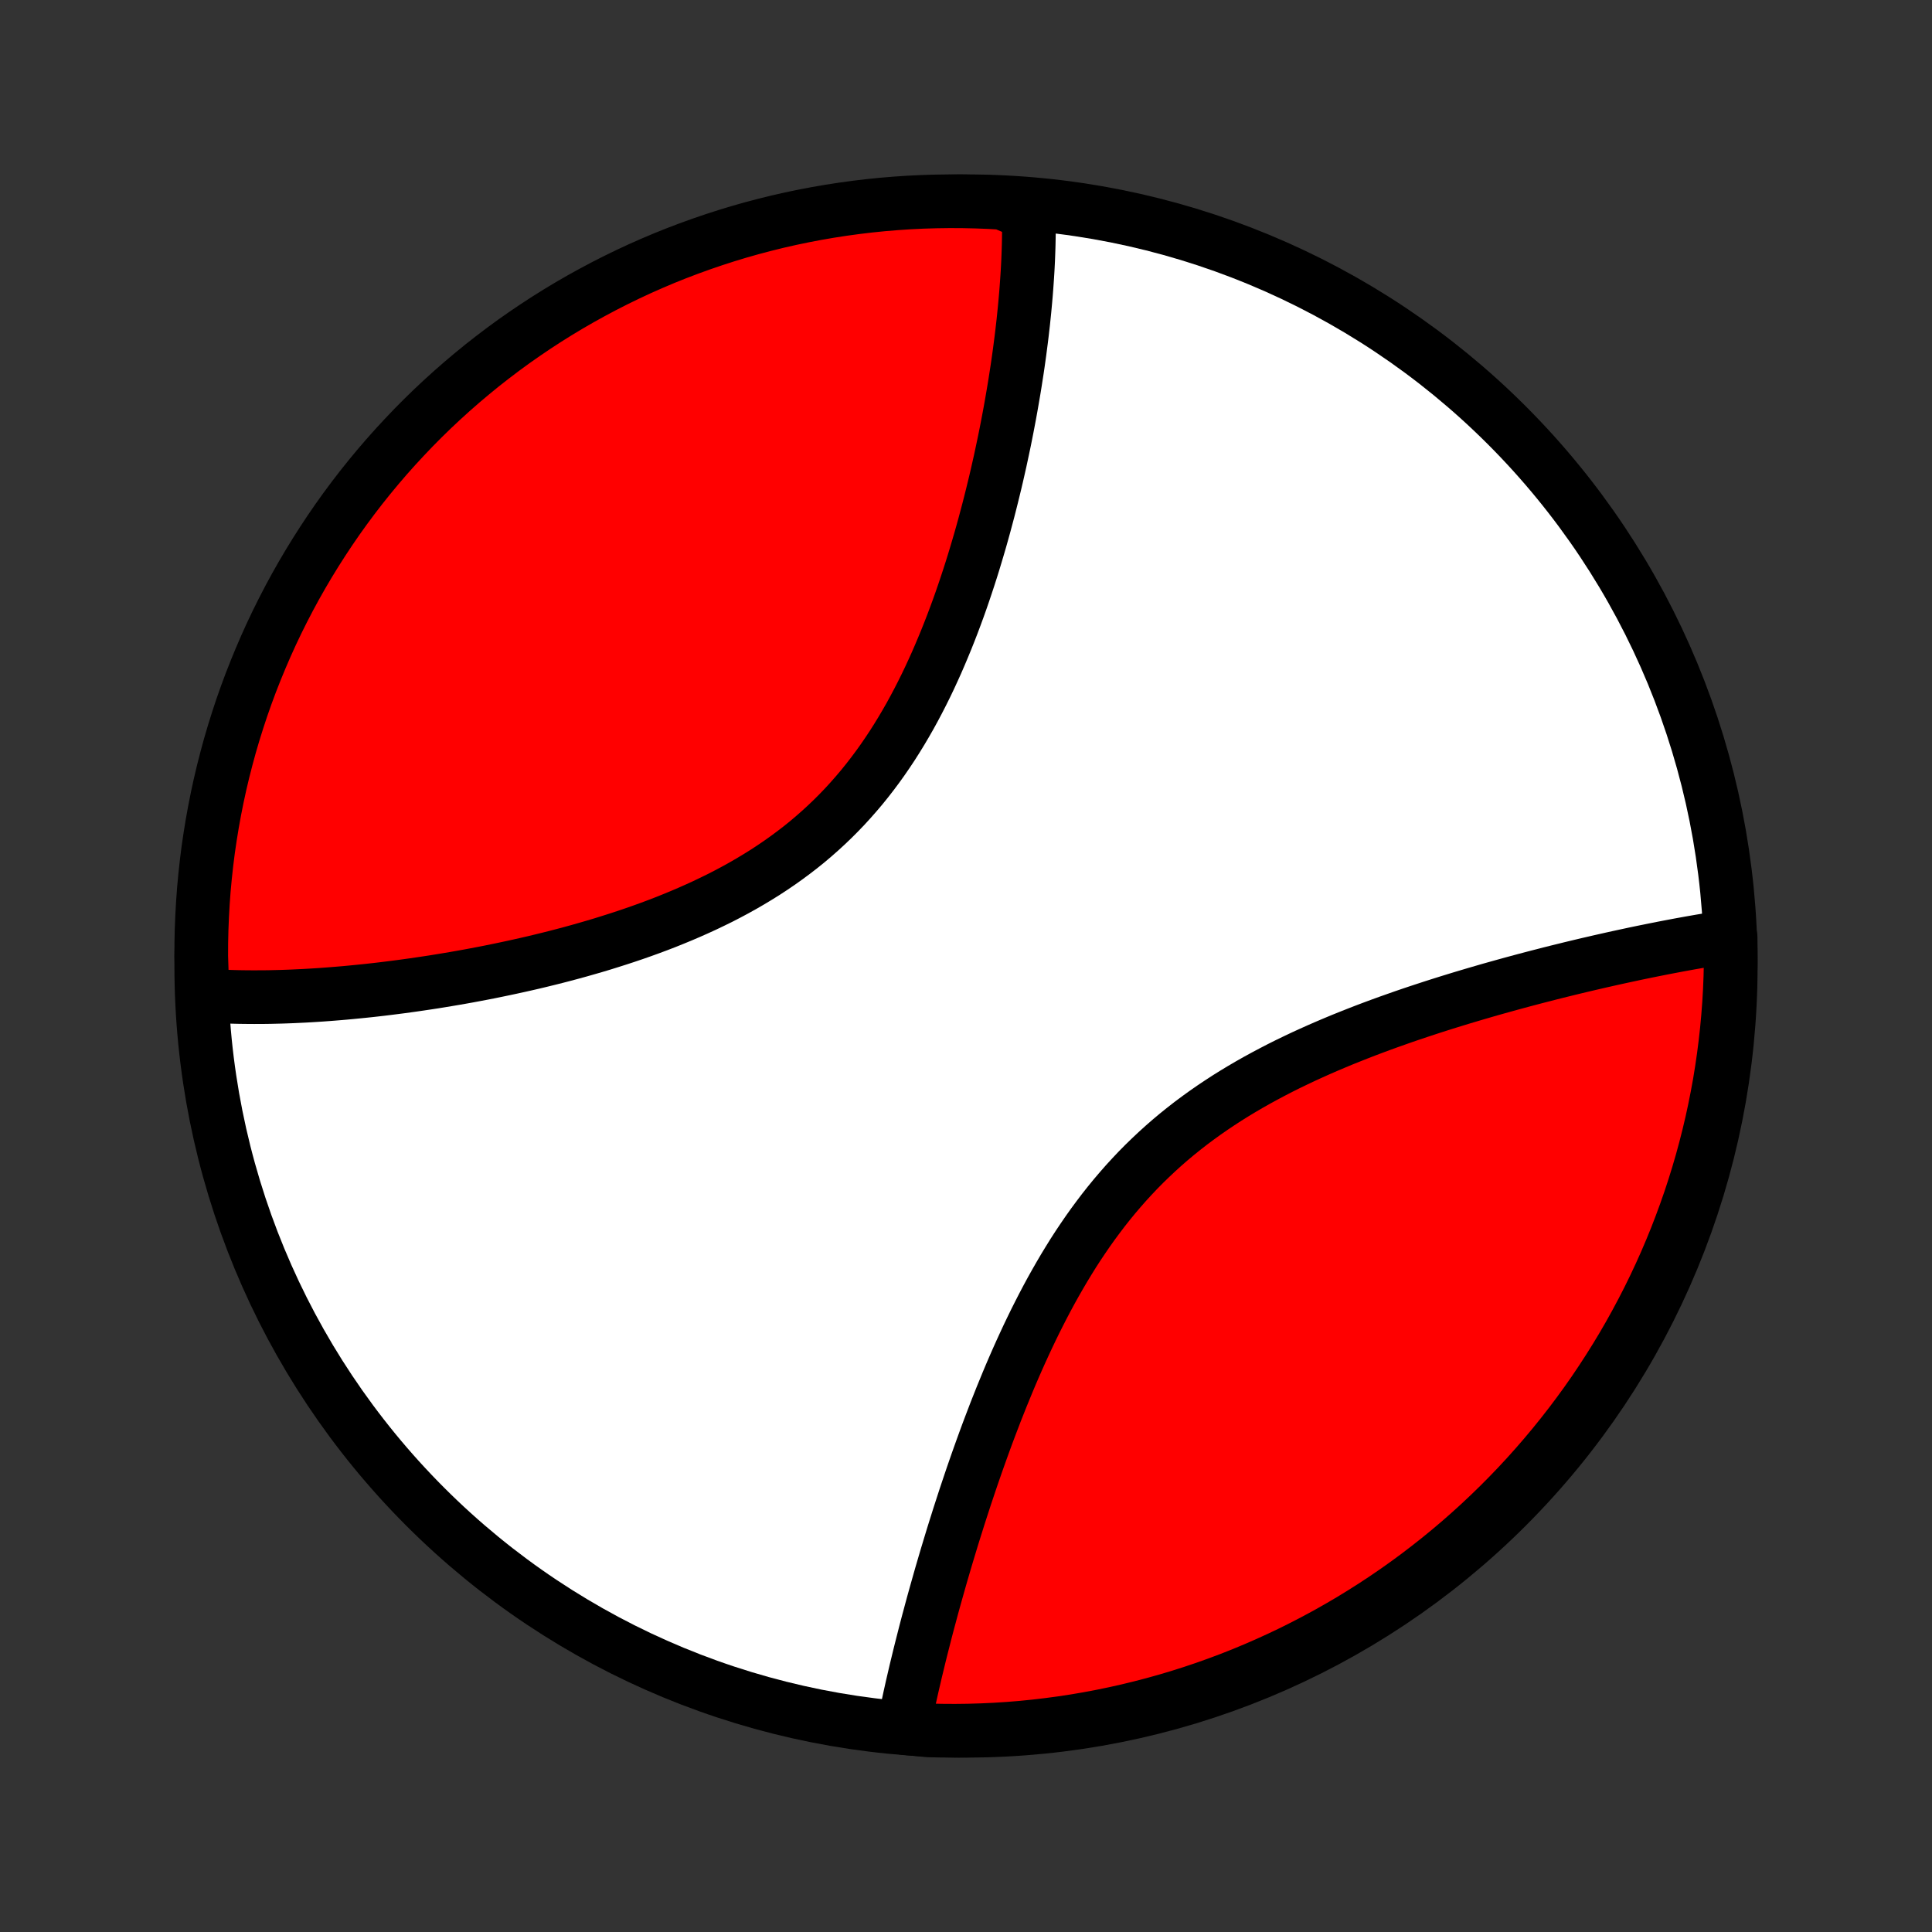 <?xml version="1.0" encoding="utf-8" standalone="no"?>
<!DOCTYPE svg PUBLIC "-//W3C//DTD SVG 1.1//EN"
  "http://www.w3.org/Graphics/SVG/1.1/DTD/svg11.dtd">
<!-- Created with matplotlib (http://matplotlib.org/) -->
<svg height="72pt" version="1.1" viewBox="0 0 72 72" width="72pt" xmlns="http://www.w3.org/2000/svg" xmlns:xlink="http://www.w3.org/1999/xlink">
 <rect x="0" y="0" width="72" height="72" fill="#333333" stroke="none"/>
 <defs>
  <style type="text/css">
*{stroke-linecap:butt;stroke-linejoin:round;}
  </style>
 </defs>
 <g id="figure_1">
  <g id="patch_1">
   <path d="
M0 72
L72 72
L72 0
L0 0
z
" style="fill:none;"/>
  </g>
  <g id="axes_1">
   <g id="PatchCollection_1">
    <defs>
     <path d="
M36 -7.5
C43.558 -7.5 50.808 -10.503 56.153 -15.848
C61.497 -21.192 64.5 -28.442 64.5 -36
C64.5 -43.558 61.497 -50.808 56.153 -56.153
C50.808 -61.497 43.558 -64.5 36 -64.5
C28.442 -64.5 21.192 -61.497 15.848 -56.153
C10.503 -50.808 7.5 -43.558 7.5 -36
C7.5 -28.442 10.503 -21.192 15.848 -15.848
C21.192 -10.503 28.442 -7.5 36 -7.5
z
" id="C0_0_a811fe30f3"/>
     <path d="
M7.546 -34.895
L7.733 -34.883
L8.112 -34.873
L8.303 -34.864
L8.495 -34.856
L8.688 -34.85
L8.883 -34.845
L9.079 -34.842
L9.276 -34.84
L9.475 -34.839
L9.674 -34.84
L9.876 -34.841
L10.078 -34.844
L10.282 -34.849
L10.488 -34.854
L10.695 -34.861
L10.903 -34.869
L11.113 -34.879
L11.324 -34.889
L11.537 -34.901
L11.752 -34.914
L11.968 -34.928
L12.186 -34.944
L12.406 -34.961
L12.627 -34.979
L12.85 -34.998
L13.075 -35.019
L13.302 -35.041
L13.53 -35.064
L13.761 -35.088
L13.993 -35.114
L14.227 -35.141
L14.463 -35.17
L14.701 -35.2
L14.941 -35.231
L15.183 -35.264
L15.427 -35.298
L15.673 -35.334
L15.921 -35.371
L16.171 -35.409
L16.423 -35.45
L16.677 -35.492
L16.933 -35.535
L17.191 -35.58
L17.452 -35.627
L17.714 -35.676
L17.978 -35.726
L18.244 -35.778
L18.513 -35.833
L18.783 -35.889
L19.055 -35.947
L19.329 -36.007
L19.605 -36.069
L19.883 -36.133
L20.162 -36.2
L20.443 -36.269
L20.726 -36.34
L21.01 -36.414
L21.296 -36.49
L21.583 -36.569
L21.871 -36.651
L22.161 -36.735
L22.452 -36.822
L22.743 -36.913
L23.036 -37.006
L23.329 -37.102
L23.622 -37.201
L23.916 -37.304
L24.21 -37.41
L24.505 -37.52
L24.799 -37.633
L25.092 -37.751
L25.386 -37.872
L25.678 -37.997
L25.969 -38.126
L26.26 -38.259
L26.548 -38.397
L26.836 -38.538
L27.121 -38.685
L27.404 -38.836
L27.685 -38.992
L27.963 -39.153
L28.239 -39.319
L28.512 -39.489
L28.781 -39.665
L29.047 -39.846
L29.309 -40.032
L29.567 -40.223
L29.822 -40.419
L30.072 -40.62
L30.317 -40.827
L30.558 -41.039
L30.795 -41.256
L31.027 -41.478
L31.254 -41.705
L31.476 -41.936
L31.693 -42.173
L31.905 -42.414
L32.113 -42.659
L32.315 -42.909
L32.512 -43.163
L32.704 -43.42
L32.891 -43.681
L33.073 -43.946
L33.251 -44.214
L33.423 -44.485
L33.591 -44.759
L33.754 -45.035
L33.913 -45.313
L34.067 -45.594
L34.217 -45.877
L34.362 -46.16
L34.504 -46.446
L34.641 -46.732
L34.774 -47.02
L34.904 -47.308
L35.029 -47.597
L35.151 -47.886
L35.27 -48.175
L35.385 -48.464
L35.497 -48.753
L35.605 -49.041
L35.711 -49.329
L35.813 -49.616
L35.912 -49.903
L36.008 -50.188
L36.102 -50.473
L36.193 -50.756
L36.281 -51.038
L36.366 -51.319
L36.449 -51.598
L36.53 -51.875
L36.608 -52.151
L36.684 -52.426
L36.757 -52.699
L36.829 -52.97
L36.898 -53.239
L36.965 -53.506
L37.03 -53.772
L37.094 -54.035
L37.155 -54.297
L37.214 -54.557
L37.272 -54.814
L37.327 -55.07
L37.381 -55.324
L37.434 -55.576
L37.484 -55.826
L37.533 -56.074
L37.58 -56.32
L37.626 -56.564
L37.67 -56.806
L37.712 -57.046
L37.753 -57.284
L37.793 -57.52
L37.831 -57.755
L37.867 -57.987
L37.903 -58.218
L37.937 -58.447
L37.969 -58.674
L38 -58.899
L38.029 -59.123
L38.058 -59.345
L38.085 -59.565
L38.11 -59.784
L38.135 -60.001
L38.157 -60.216
L38.179 -60.429
L38.199 -60.642
L38.218 -60.852
L38.236 -61.061
L38.252 -61.269
L38.267 -61.475
L38.281 -61.68
L38.294 -61.883
L38.305 -62.085
L38.315 -62.286
L38.323 -62.486
L38.33 -62.684
L38.336 -62.881
L38.34 -63.076
L38.343 -63.271
L38.344 -63.464
L38.344 -63.656
L38.342 -63.847
L38.339 -64.037
L37.858 -64.226
L37.361 -64.439
L36.864 -64.468
L36.367 -64.487
L35.869 -64.498
L35.372 -64.5
L34.875 -64.493
L34.378 -64.478
L33.882 -64.454
L33.386 -64.421
L32.891 -64.38
L32.397 -64.33
L31.904 -64.271
L31.413 -64.204
L30.922 -64.128
L30.434 -64.044
L29.947 -63.951
L29.462 -63.85
L28.978 -63.74
L28.497 -63.621
L28.019 -63.495
L27.543 -63.36
L27.069 -63.216
L26.598 -63.064
L26.13 -62.904
L25.665 -62.736
L25.203 -62.56
L24.744 -62.376
L24.289 -62.183
L23.837 -61.983
L23.389 -61.774
L22.945 -61.558
L22.505 -61.334
L22.069 -61.102
L21.637 -60.863
L21.209 -60.616
L20.787 -60.362
L20.368 -60.1
L19.955 -59.831
L19.546 -59.554
L19.142 -59.271
L18.744 -58.98
L18.351 -58.682
L17.963 -58.378
L17.581 -58.066
L17.204 -57.748
L16.833 -57.423
L16.468 -57.092
L16.108 -56.754
L15.755 -56.41
L15.408 -56.06
L15.068 -55.703
L14.733 -55.341
L14.405 -54.973
L14.084 -54.599
L13.769 -54.219
L13.461 -53.834
L13.16 -53.443
L12.866 -53.047
L12.579 -52.646
L12.3 -52.24
L12.027 -51.828
L11.762 -51.412
L11.504 -50.992
L11.253 -50.566
L11.01 -50.137
L10.775 -49.703
L10.547 -49.264
L10.327 -48.822
L10.115 -48.376
L9.911 -47.926
L9.715 -47.472
L9.527 -47.015
L9.346 -46.555
L9.174 -46.091
L9.01 -45.625
L8.855 -45.155
L8.707 -44.682
L8.568 -44.208
L8.438 -43.73
L8.315 -43.25
L8.201 -42.768
L8.096 -42.284
L7.999 -41.797
L7.911 -41.31
L7.831 -40.82
L7.759 -40.329
L7.697 -39.837
L7.643 -39.343
L7.597 -38.849
L7.561 -38.354
L7.533 -37.858
L7.513 -37.361
L7.502 -36.864
L7.5 -36.367
z
" id="C0_1_5a3b2e88d4"/>
     <path d="
M33.667 -7.605
L33.704 -7.789
L33.741 -7.975
L33.78 -8.162
L33.819 -8.35
L33.86 -8.54
L33.901 -8.731
L33.944 -8.923
L33.987 -9.117
L34.032 -9.312
L34.078 -9.509
L34.124 -9.707
L34.172 -9.906
L34.221 -10.108
L34.27 -10.31
L34.321 -10.515
L34.373 -10.72
L34.426 -10.928
L34.479 -11.137
L34.534 -11.348
L34.59 -11.561
L34.648 -11.775
L34.706 -11.992
L34.765 -12.21
L34.826 -12.43
L34.888 -12.652
L34.951 -12.875
L35.015 -13.101
L35.08 -13.329
L35.147 -13.558
L35.215 -13.79
L35.284 -14.023
L35.355 -14.258
L35.427 -14.496
L35.5 -14.736
L35.575 -14.977
L35.652 -15.221
L35.729 -15.466
L35.809 -15.714
L35.89 -15.964
L35.972 -16.216
L36.057 -16.47
L36.143 -16.726
L36.23 -16.983
L36.32 -17.243
L36.411 -17.505
L36.505 -17.769
L36.6 -18.034
L36.697 -18.302
L36.796 -18.571
L36.898 -18.842
L37.002 -19.114
L37.107 -19.389
L37.216 -19.664
L37.326 -19.941
L37.44 -20.219
L37.555 -20.499
L37.673 -20.78
L37.794 -21.061
L37.918 -21.344
L38.045 -21.627
L38.175 -21.911
L38.307 -22.195
L38.443 -22.479
L38.582 -22.764
L38.725 -23.048
L38.871 -23.333
L39.02 -23.616
L39.173 -23.899
L39.33 -24.181
L39.491 -24.462
L39.655 -24.742
L39.824 -25.02
L39.996 -25.297
L40.173 -25.571
L40.355 -25.843
L40.54 -26.113
L40.73 -26.38
L40.925 -26.644
L41.123 -26.905
L41.327 -27.163
L41.535 -27.417
L41.748 -27.667
L41.965 -27.914
L42.187 -28.156
L42.413 -28.395
L42.644 -28.629
L42.88 -28.858
L43.119 -29.083
L43.363 -29.304
L43.611 -29.52
L43.863 -29.731
L44.119 -29.937
L44.378 -30.139
L44.641 -30.335
L44.907 -30.527
L45.177 -30.715
L45.449 -30.897
L45.724 -31.076
L46.001 -31.249
L46.281 -31.418
L46.563 -31.583
L46.846 -31.743
L47.132 -31.899
L47.418 -32.051
L47.706 -32.2
L47.994 -32.344
L48.284 -32.484
L48.573 -32.621
L48.864 -32.754
L49.154 -32.884
L49.444 -33.01
L49.734 -33.133
L50.024 -33.254
L50.313 -33.37
L50.601 -33.484
L50.889 -33.596
L51.175 -33.704
L51.461 -33.81
L51.745 -33.913
L52.028 -34.013
L52.309 -34.112
L52.589 -34.208
L52.867 -34.301
L53.144 -34.392
L53.419 -34.482
L53.692 -34.569
L53.963 -34.654
L54.232 -34.737
L54.5 -34.819
L54.765 -34.898
L55.029 -34.976
L55.29 -35.052
L55.549 -35.127
L55.806 -35.199
L56.061 -35.27
L56.314 -35.34
L56.565 -35.408
L56.814 -35.475
L57.06 -35.54
L57.305 -35.604
L57.547 -35.666
L57.787 -35.728
L58.026 -35.788
L58.262 -35.846
L58.496 -35.904
L58.728 -35.96
L58.958 -36.015
L59.186 -36.069
L59.412 -36.121
L59.636 -36.173
L59.858 -36.223
L60.079 -36.273
L60.297 -36.321
L60.514 -36.368
L60.728 -36.414
L60.941 -36.46
L61.153 -36.504
L61.362 -36.547
L61.57 -36.589
L61.776 -36.63
L61.981 -36.671
L62.184 -36.71
L62.385 -36.748
L62.585 -36.786
L62.783 -36.822
L62.98 -36.858
L63.175 -36.892
L63.369 -36.926
L63.561 -36.958
L63.752 -36.99
L63.942 -37.02
L64.13 -37.05
L64.494 -37.079
L64.5 -36.588
L64.497 -36.09
L64.486 -35.593
L64.466 -35.096
L64.437 -34.599
L64.399 -34.102
L64.353 -33.606
L64.298 -33.111
L64.235 -32.617
L64.163 -32.123
L64.083 -31.631
L63.993 -31.14
L63.896 -30.651
L63.79 -30.163
L63.675 -29.677
L63.552 -29.193
L63.421 -28.711
L63.281 -28.231
L63.133 -27.754
L62.977 -27.279
L62.812 -26.807
L62.639 -26.337
L62.459 -25.871
L62.27 -25.408
L62.073 -24.947
L61.868 -24.491
L61.655 -24.037
L61.435 -23.588
L61.206 -23.142
L60.97 -22.7
L60.727 -22.262
L60.476 -21.828
L60.217 -21.399
L59.951 -20.974
L59.678 -20.554
L59.398 -20.138
L59.11 -19.727
L58.815 -19.321
L58.514 -18.921
L58.205 -18.525
L57.89 -18.135
L57.568 -17.75
L57.24 -17.371
L56.905 -16.997
L56.564 -16.629
L56.216 -16.267
L55.863 -15.912
L55.503 -15.562
L55.137 -15.218
L54.766 -14.881
L54.389 -14.55
L54.006 -14.226
L53.617 -13.908
L53.224 -13.598
L52.825 -13.293
L52.421 -12.996
L52.012 -12.706
L51.598 -12.423
L51.179 -12.147
L50.756 -11.879
L50.328 -11.617
L49.896 -11.364
L49.46 -11.117
L49.019 -10.879
L48.575 -10.648
L48.127 -10.424
L47.675 -10.209
L47.219 -10.001
L46.76 -9.801
L46.298 -9.609
L45.833 -9.425
L45.364 -9.25
L44.893 -9.082
L44.419 -8.923
L43.943 -8.772
L43.464 -8.629
L42.983 -8.495
L42.499 -8.369
L42.014 -8.251
L41.527 -8.142
L41.038 -8.041
L40.548 -7.949
L40.056 -7.865
L39.563 -7.79
L39.069 -7.724
L38.574 -7.666
L38.078 -7.616
L37.582 -7.576
L37.085 -7.544
L36.588 -7.521
L36.09 -7.506
L35.593 -7.5
L35.096 -7.503
L34.599 -7.514
z
" id="C0_2_511bda44b9"/>
    </defs>
    <g clip-path="url(#p1bffca34e9)">
     <use style="fill:#ffffff;stroke:#000000;stroke-width:2.0;" x="0.0" xlink:href="#C0_0_a811fe30f3" y="72.0"/>
    </g>
    <g clip-path="url(#p1bffca34e9)">
     <use style="fill:#ff0000;stroke:#000000;stroke-width:2.0;" x="0.0" xlink:href="#C0_1_5a3b2e88d4" y="72.0"/>
    </g>
    <g clip-path="url(#p1bffca34e9)">
     <use style="fill:#ff0000;stroke:#000000;stroke-width:2.0;" x="0.0" xlink:href="#C0_2_511bda44b9" y="72.0"/>
    </g>
   </g>
  </g>
 </g>
 <defs>
  <clipPath id="p1bffca34e9">
   <rect height="72.0" width="72.0" x="0.0" y="0.0"/>
  </clipPath>
 </defs>
</svg>
